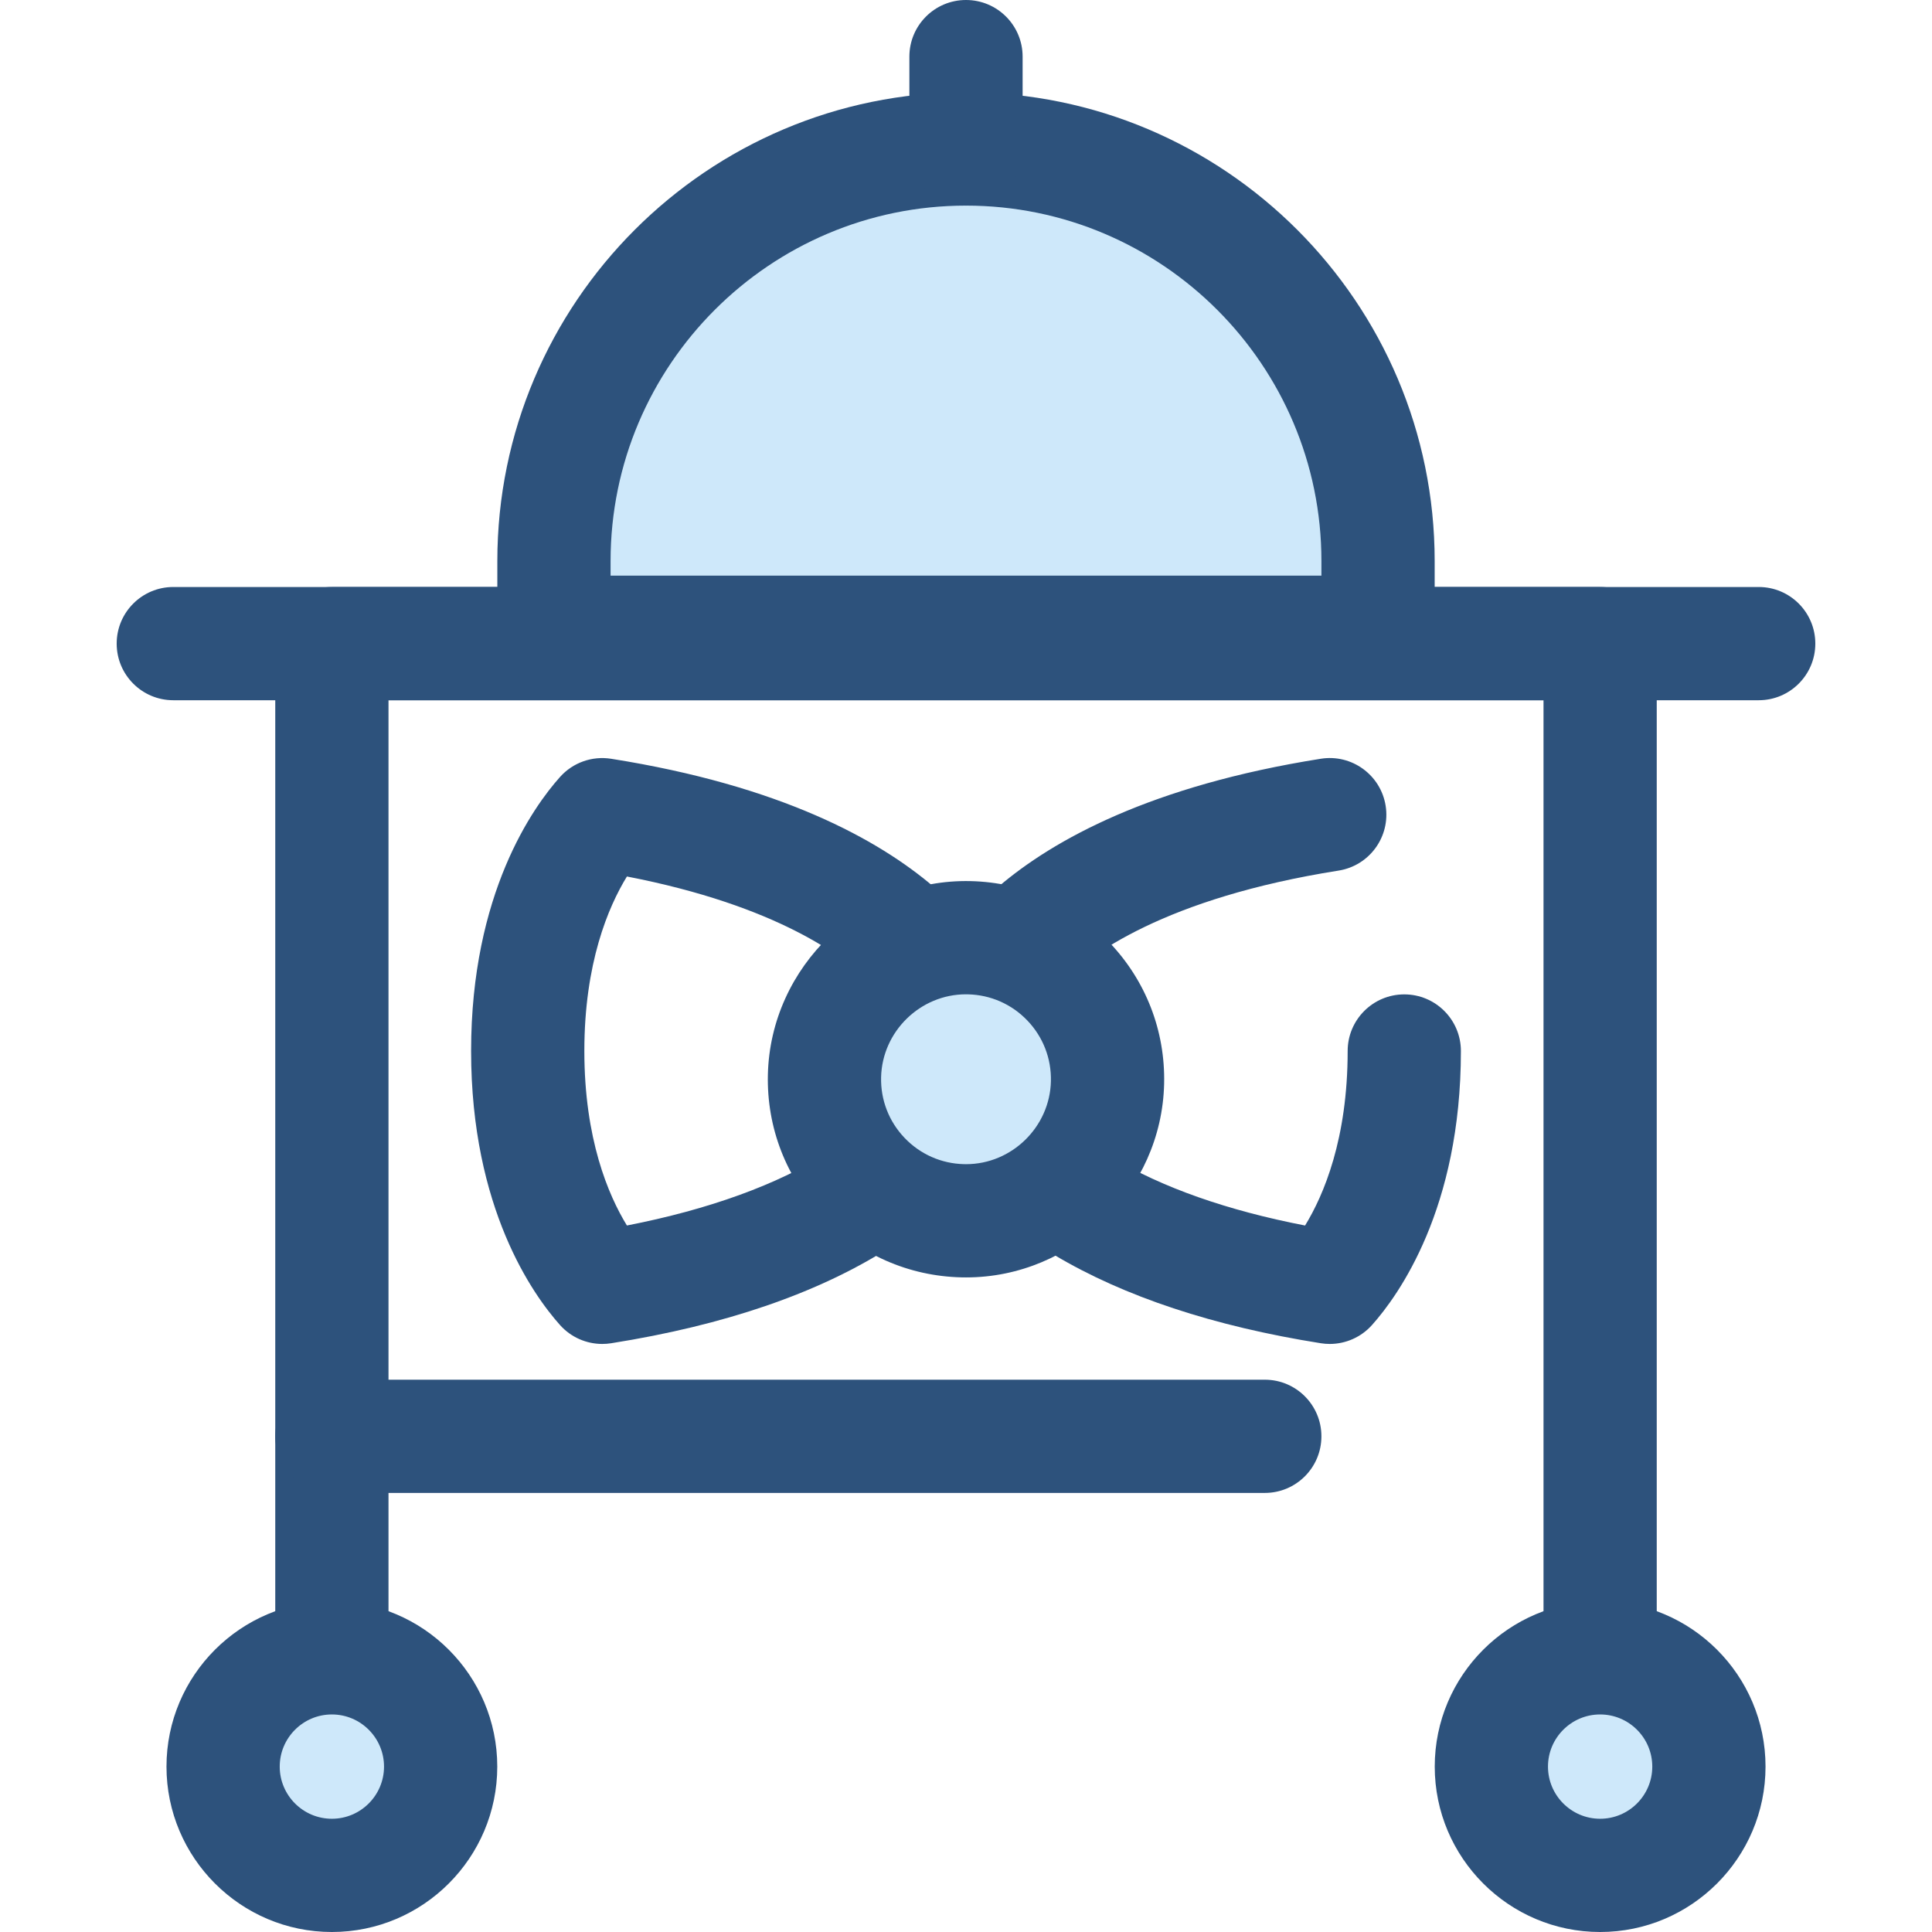 <?xml version="1.0" encoding="iso-8859-1"?>
<!-- Generator: Adobe Illustrator 19.0.0, SVG Export Plug-In . SVG Version: 6.00 Build 0)  -->
<svg version="1.1" id="Layer_1" xmlns="http://www.w3.org/2000/svg" xmlns:xlink="http://www.w3.org/1999/xlink" x="0px" y="0px"
	 viewBox="0 0 512 512" style="enable-background:new 0 0 512 512;" xml:space="preserve">
<g>
	<path style="fill:#2D527C;" d="M424.051,472.165c-8.286,0-15.005-6.718-15.005-15.005V185.57H102.956v271.59
		c0,8.288-6.719,15.005-15.005,15.005s-15.005-6.718-15.005-15.005V170.564c0-8.288,6.719-15.005,15.005-15.005h336.098
		c8.286,0,15.005,6.718,15.005,15.005V457.16C439.056,465.447,432.337,472.165,424.051,472.165z"/>
	<path style="fill:#2D527C;" d="M466.075,185.57H45.926c-8.286,0-15.005-6.718-15.005-15.005s6.719-15.005,15.005-15.005h420.147
		c8.286,0,15.005,6.718,15.005,15.005S474.361,185.57,466.075,185.57z"/>
</g>
<circle style="fill:#CEE8FA;" cx="87.948" cy="468.171" r="28.827"/>
<path style="fill:#2D527C;" d="M87.951,512c-24.169,0-43.832-19.663-43.832-43.832c0-24.169,19.663-43.831,43.832-43.831
	c24.168,0,43.831,19.663,43.831,43.831S112.12,512,87.951,512z M87.951,454.347c-7.621,0-13.822,6.2-13.822,13.82
	c0,7.621,6.2,13.822,13.822,13.822c7.62,0,13.82-6.2,13.82-13.822C101.771,460.546,95.571,454.347,87.951,454.347z"/>
<circle style="fill:#CEE8FA;" cx="424.055" cy="468.171" r="28.827"/>
<path style="fill:#2D527C;" d="M424.051,512c-24.168,0-43.831-19.663-43.831-43.832c0-24.169,19.663-43.831,43.831-43.831
	c24.169,0,43.832,19.663,43.832,43.831S448.22,512,424.051,512z M424.051,454.347c-7.62,0-13.82,6.2-13.82,13.82
	c0,7.621,6.2,13.822,13.82,13.822c7.621,0,13.822-6.2,13.822-13.822C437.872,460.546,431.672,454.347,424.051,454.347z"/>
<path style="fill:#CEE8FA;" d="M365.198,167.56H146.804v-18.881c0-60.308,48.889-109.196,109.196-109.196l0,0
	c60.308,0,109.196,48.889,109.196,109.196v18.881H365.198z"/>
<g>
	<path style="fill:#2D527C;" d="M365.198,182.566H146.804c-8.286,0-15.005-6.718-15.005-15.005v-18.881
		c0-68.485,55.717-124.202,124.202-124.202s124.202,55.717,124.202,124.202v18.881C380.203,175.848,373.484,182.566,365.198,182.566
		z M161.809,152.555h188.383v-3.876c0-51.937-42.254-94.191-94.191-94.191s-94.191,42.254-94.191,94.191v3.876H161.809z"/>
	<path style="fill:#2D527C;" d="M256,54.486c-8.286,0-15.005-6.718-15.005-15.005V15.005C240.995,6.718,247.714,0,256,0
		c8.286,0,15.005,6.718,15.005,15.005v24.475C271.005,47.768,264.288,54.486,256,54.486z"/>
	<path style="fill:#2D527C;" d="M159.602,356.161c-4.233,0-8.315-1.793-11.185-5.004c-7.087-7.927-23.569-30.872-23.569-72.631
		c0-41.768,16.483-64.707,23.572-72.629c3.399-3.799,8.49-5.614,13.53-4.817c45.004,7.123,70.872,21.455,85.447,33.894h17.204
		c14.573-12.44,40.44-26.771,85.443-33.9c8.164-1.301,15.871,4.286,17.168,12.474c1.296,8.185-4.287,15.871-12.474,17.168
		c-45.884,7.267-66.338,22.304-74.445,30.62c-4.117,4.221-10.304,5.627-15.81,3.649h-16.965c-5.506,1.979-11.695,0.573-15.813-3.648
		c-7.566-7.759-25.877-21.369-65.568-29.057c-4.938,8.059-11.28,22.948-11.28,46.245c0,23.288,6.34,38.18,11.278,46.245
		c21.687-4.226,40.014-10.865,53.379-19.381c6.99-4.452,16.266-2.396,20.718,4.593c4.454,6.99,2.398,16.264-4.593,20.718
		c-18.865,12.018-43.658,20.521-73.69,25.277C161.167,356.099,160.382,356.161,159.602,356.161z"/>
	<path style="fill:#2D527C;" d="M352.4,356.161c-0.78,0-1.565-0.062-2.347-0.185c-28.395-4.496-52.161-12.366-70.638-23.392
		c-7.116-4.248-9.441-13.458-5.195-20.576c4.245-7.116,13.458-9.441,20.576-5.196c13.31,7.944,30.457,13.972,51.065,17.963
		c4.94-8.068,11.284-22.967,11.284-46.25c0-8.288,6.719-15.005,15.005-15.005c8.286,0,15.005,6.718,15.005,15.005
		c0,41.738-16.479,64.695-23.565,72.626C360.719,354.365,356.634,356.161,352.4,356.161z"/>
	<path style="fill:#2D527C;" d="M335.184,395.643H87.951c-8.286,0-15.005-6.718-15.005-15.005s6.719-15.005,15.005-15.005h247.233
		c8.286,0,15.005,6.718,15.005,15.005C350.189,388.925,343.47,395.643,335.184,395.643z"/>
</g>
<circle style="fill:#CEE8FA;" cx="255.994" cy="286.004" r="37.514"/>
<path style="fill:#2D527C;" d="M256.018,338.529c-0.41,0-0.818-0.005-1.229-0.014c-14.026-0.324-27.083-6.089-36.771-16.236
	c-9.689-10.145-14.846-23.457-14.522-37.481c0.662-28.701,24.908-51.961,53.717-51.295c14.026,0.324,27.083,6.089,36.771,16.236
	c9.689,10.145,14.846,23.457,14.522,37.481C307.853,315.514,284.308,338.529,256.018,338.529z M255.984,263.502
	c-12.118,0-22.205,9.865-22.484,21.989c-0.138,6.011,2.072,11.716,6.223,16.063c4.154,4.349,9.749,6.819,15.759,6.958l0.537,0.006
	c12.118,0,22.205-9.865,22.484-21.989c0.138-6.011-2.072-11.716-6.223-16.063c-4.154-4.349-9.749-6.818-15.759-6.958
	L255.984,263.502z"/>
<g>
</g>
<g>
</g>
<g>
</g>
<g>
</g>
<g>
</g>
<g>
</g>
<g>
</g>
<g>
</g>
<g>
</g>
<g>
</g>
<g>
</g>
<g>
</g>
<g>
</g>
<g>
</g>
<g>
</g>
</svg>
